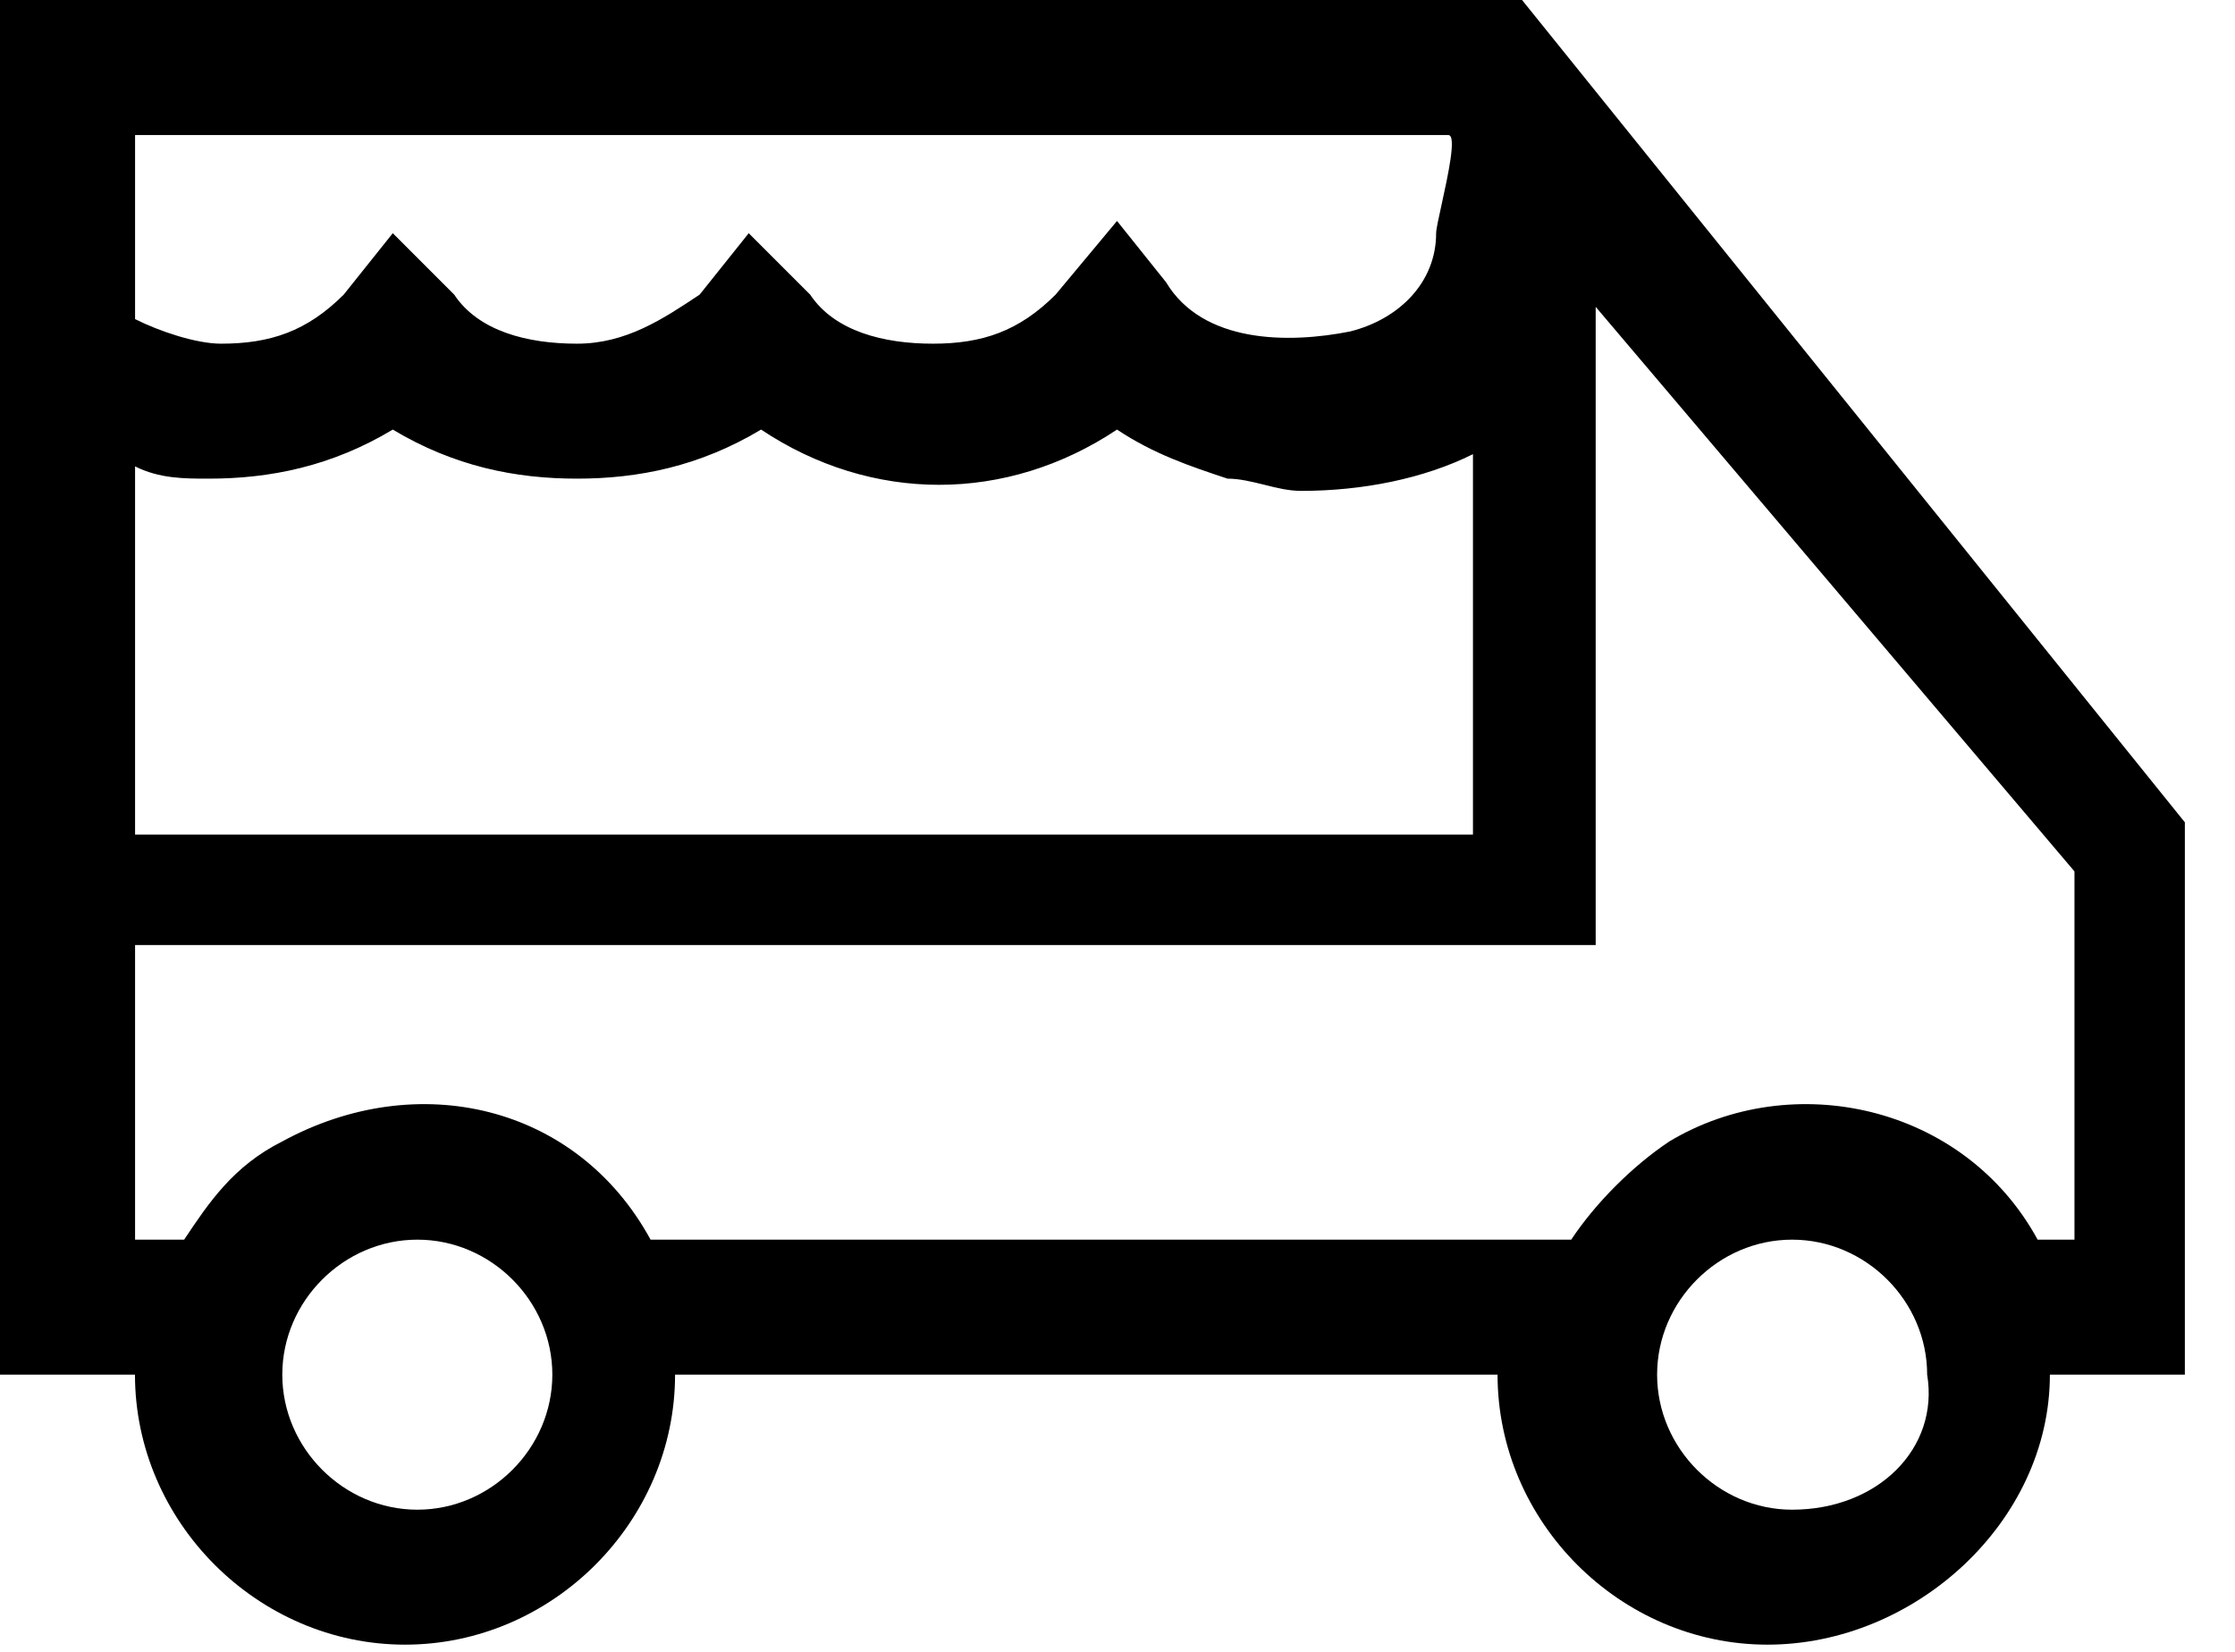 <svg width="23" height="17" viewBox="0 0 23 17" fill="none" xmlns="http://www.w3.org/2000/svg">
<path fill-rule="evenodd" clip-rule="evenodd" d="M0 0H15.663L22.484 8.463V14.147H21.095C21.095 15.663 19.705 16.926 18.189 16.926C16.674 16.926 15.411 15.663 15.411 14.147H6.947C6.947 15.663 5.684 16.926 4.168 16.926C2.653 16.926 1.389 15.663 1.389 14.147H0V0ZM14.905 1.39H1.39V3.284C1.642 3.411 2.021 3.537 2.274 3.537C2.779 3.537 3.158 3.411 3.537 3.032L4.042 2.4L4.674 3.032C4.926 3.411 5.432 3.537 5.937 3.537C6.442 3.537 6.821 3.284 7.2 3.032L7.705 2.4L8.337 3.032C8.59 3.411 9.095 3.537 9.6 3.537C10.105 3.537 10.484 3.411 10.863 3.032L11.495 2.274L12 2.905C12.379 3.537 13.263 3.537 13.895 3.411C14.4 3.284 14.779 2.905 14.779 2.4C14.779 2.36 14.805 2.243 14.836 2.102C14.902 1.8 14.992 1.39 14.905 1.39ZM1.39 4.8C1.642 4.926 1.895 4.926 2.148 4.926C2.779 4.926 3.411 4.8 4.042 4.421C4.674 4.8 5.305 4.926 5.937 4.926C6.569 4.926 7.2 4.8 7.832 4.421C8.969 5.179 10.358 5.179 11.495 4.421C11.874 4.674 12.253 4.8 12.632 4.926C12.758 4.926 12.884 4.958 13.011 4.989C13.137 5.021 13.263 5.052 13.39 5.052C14.021 5.052 14.653 4.926 15.158 4.674V8.589H1.39V4.8ZM2.905 14.147C2.905 14.905 3.537 15.537 4.295 15.537C5.053 15.537 5.684 14.905 5.684 14.147C5.684 13.389 5.053 12.758 4.295 12.758C3.537 12.758 2.905 13.389 2.905 14.147ZM18.442 15.537C17.684 15.537 17.053 14.905 17.053 14.147C17.053 13.389 17.684 12.758 18.442 12.758C19.2 12.758 19.832 13.389 19.832 14.147C19.958 14.905 19.326 15.537 18.442 15.537ZM20.969 12.758H21.348V8.968L16.421 3.158V9.726H1.39V12.758H1.895C2.148 12.379 2.4 12 2.905 11.747C4.295 10.989 5.937 11.368 6.695 12.758H16.169C16.421 12.379 16.8 12 17.179 11.747C18.442 10.989 20.211 11.368 20.969 12.758Z" fill="black"/>
</svg>
